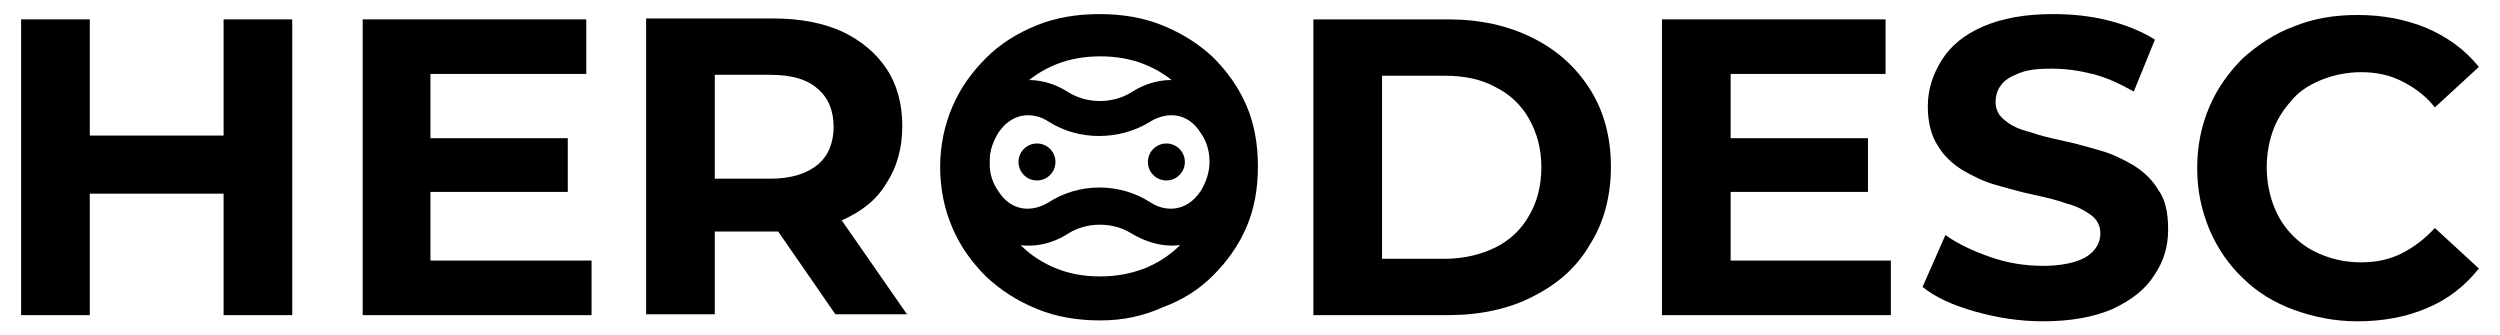 <?xml version="1.0" encoding="utf-8"?>
<!-- Generator: Adobe Illustrator 22.0.1, SVG Export Plug-In . SVG Version: 6.00 Build 0)  -->
<svg version="1.1" id="Logo" xmlns="http://www.w3.org/2000/svg" xmlns:xlink="http://www.w3.org/1999/xlink" x="0px" y="0px"
	 viewBox="0 0 284 38" style="enable-background:new 0 0 284 38;" xml:space="preserve">
<polygon points="25.4,2.2 25.4,15.4 10.2,15.4 10.2,2.2 2.4,2.2 2.4,35.8 10.2,35.8 10.2,22 25.4,22 25.4,35.8 33.2,35.8 33.2,2.2 
	"/>
<polygon points="48.9,29.6 48.9,21.8 64.5,21.8 64.5,15.7 48.9,15.7 48.9,8.4 66.6,8.4 66.6,2.2 41.2,2.2 41.2,35.8 67.2,35.8 
	67.2,29.6 "/>
<path d="M103.1,35.8L95.6,25c0,0,0,0,0.1,0c2.2-1,3.9-2.3,5-4.2c1.2-1.8,1.8-4,1.8-6.5c0-2.5-0.6-4.7-1.8-6.5
	c-1.2-1.8-2.9-3.2-5-4.2c-2.2-1-4.8-1.5-7.8-1.5H73.4v33.6h7.8v-9.4h6.8c0.1,0,0.2,0,0.4,0l6.5,9.4H103.1z M92.9,10.1
	c1.2,1,1.8,2.5,1.8,4.3c0,1.8-0.6,3.3-1.8,4.3c-1.2,1-3,1.6-5.4,1.6h-6.3V8.5h6.3C89.9,8.5,91.7,9,92.9,10.1z"/>
<g id="Ninja">
	<path id="Head" d="M125,36.4c-2.6,0-5-0.4-7.2-1.3c-2.2-0.9-4.1-2.1-5.8-3.7c-1.6-1.6-2.9-3.4-3.8-5.5c-0.9-2.1-1.4-4.4-1.4-6.9
		c0-2.5,0.5-4.8,1.4-6.9c0.9-2.1,2.2-3.9,3.8-5.5s3.5-2.8,5.7-3.7c2.2-0.9,4.6-1.3,7.2-1.3c2.6,0,5,0.4,7.2,1.3
		c2.2,0.9,4.1,2.1,5.7,3.6c1.6,1.6,2.9,3.4,3.8,5.5c0.9,2.1,1.3,4.4,1.3,6.9s-0.4,4.8-1.3,6.9c-0.9,2.1-2.2,3.9-3.8,5.5
		c-1.6,1.6-3.5,2.8-5.7,3.6C129.9,35.9,127.6,36.4,125,36.4z M125,31.4c1.8,0,3.4-0.3,5-0.9c1.5-0.6,2.9-1.5,4-2.6
		c1.1-1.1,2-2.4,2.6-4c0.6-1.5,0.9-3.2,0.9-5c0-1.8-0.3-3.4-0.9-5c-0.6-1.5-1.5-2.8-2.6-4c-1.1-1.1-2.5-2-4-2.6
		c-1.5-0.6-3.2-0.9-5-0.9c-1.8,0-3.5,0.3-5,0.9c-1.5,0.6-2.9,1.5-4,2.6c-1.1,1.1-2,2.4-2.7,4c-0.6,1.5-0.9,3.2-0.9,5
		c0,1.8,0.3,3.4,0.9,5c0.6,1.5,1.5,2.8,2.7,4c1.1,1.1,2.5,2,4,2.6C121.5,31.1,123.1,31.4,125,31.4z"/>
	<g id="Eye_2_">
		<circle cx="117.8" cy="18.4" r="2.1"/>
	</g>
	<g id="Eye_3_">
		<circle cx="132.5" cy="18.4" r="2.1"/>
	</g>
	<g id="Mask_1_">
		<path d="M133.1,27.9c-1.5,0-3.1-0.5-4.6-1.4c-2.1-1.3-5-1.3-7.1,0c-4,2.6-8.8,1.5-11.4-2.5c-1.1-1.7-1.6-3.6-1.6-5.5
			c0-2,0.6-3.9,1.6-5.5c2.6-4,7.4-5.1,11.4-2.5c2.1,1.3,5,1.3,7.1,0c4-2.6,8.8-1.5,11.4,2.5l0,0c1.1,1.7,1.6,3.6,1.6,5.5
			c0,2-0.6,3.9-1.6,5.5C138.3,26.6,135.7,27.9,133.1,27.9z M124.9,21.3c2.1,0,4.1,0.6,5.8,1.7c1.7,1.1,4.1,1.1,5.7-1.3
			c0.6-1,1-2.1,1-3.3s-0.3-2.3-1-3.3l0,0c-1.5-2.4-3.9-2.4-5.7-1.3c-3.5,2.2-8.2,2.2-11.6,0c-1.7-1.1-4.1-1.1-5.7,1.3
			c-0.6,1-1,2.1-1,3.3s0.3,2.3,1,3.3c1.5,2.4,3.9,2.4,5.7,1.3C120.8,21.9,122.8,21.3,124.9,21.3z"/>
	</g>
</g>
<path d="M180.6,10.1c-1.6-2.5-3.7-4.4-6.5-5.8c-2.8-1.4-6-2.1-9.6-2.1h-15.3v33.6h15.3c3.6,0,6.9-0.7,9.6-2.1c2.8-1.4,5-3.3,6.5-5.9
	c1.6-2.5,2.4-5.5,2.4-8.9C183,15.6,182.2,12.6,180.6,10.1z M173.7,24.5c-0.9,1.6-2.2,2.8-3.8,3.6c-1.6,0.8-3.6,1.3-5.8,1.3H157V8.6
	h7.1c2.2,0,4.2,0.4,5.8,1.3c1.6,0.8,2.9,2,3.8,3.6c0.9,1.6,1.4,3.4,1.4,5.5C175.1,21.1,174.6,23,173.7,24.5z"/>
<polygon points="196.6,29.6 196.6,21.8 212.2,21.8 212.2,15.7 196.6,15.7 196.6,8.4 214.2,8.4 214.2,2.2 188.8,2.2 188.8,35.8 
	214.8,35.8 214.8,29.6 "/>
<path d="M245.2,21.6c-0.7-1.2-1.7-2.1-2.8-2.8c-1.2-0.7-2.4-1.3-3.8-1.7c-1.4-0.4-2.8-0.8-4.2-1.1c-1.4-0.3-2.7-0.6-3.8-1
	c-1.2-0.3-2.1-0.7-2.8-1.3c-0.7-0.5-1.1-1.2-1.1-2.1c0-0.7,0.2-1.4,0.6-1.9c0.4-0.6,1.1-1,2.1-1.4c1-0.4,2.2-0.5,3.7-0.5
	c1.5,0,3,0.2,4.6,0.6c1.6,0.4,3.1,1.1,4.7,2l2.4-5.9c-1.6-1-3.4-1.7-5.4-2.2c-2-0.5-4.1-0.7-6.2-0.7c-3.2,0-5.8,0.5-7.9,1.4
	c-2.1,0.9-3.7,2.2-4.7,3.8c-1,1.6-1.6,3.3-1.6,5.3c0,1.8,0.4,3.3,1.1,4.4c0.7,1.2,1.7,2.1,2.8,2.8c1.2,0.7,2.4,1.3,3.8,1.7
	c1.4,0.4,2.8,0.8,4.2,1.1c1.4,0.3,2.7,0.6,3.8,1c1.2,0.3,2.1,0.8,2.8,1.3c0.7,0.5,1.1,1.2,1.1,2.1c0,0.7-0.2,1.3-0.7,1.9
	c-0.4,0.5-1.1,1-2.1,1.3c-0.9,0.3-2.2,0.5-3.7,0.5c-2,0-4-0.3-6-1c-2-0.7-3.7-1.5-5.1-2.5l-2.6,5.9c1.5,1.2,3.5,2.1,6,2.8
	c2.5,0.7,5,1.1,7.7,1.1c3.2,0,5.8-0.5,7.9-1.4c2.1-1,3.7-2.2,4.7-3.8c1.1-1.6,1.6-3.3,1.6-5.2C246.3,24.2,246,22.7,245.2,21.6z"/>
<path d="M272.8,28.8c-1.4,0.7-2.9,1-4.6,1c-1.6,0-3-0.3-4.3-0.8c-1.3-0.5-2.4-1.2-3.4-2.2s-1.7-2.1-2.2-3.4
	c-0.5-1.3-0.8-2.8-0.8-4.4s0.3-3.1,0.8-4.4c0.5-1.3,1.3-2.4,2.2-3.4s2.1-1.7,3.4-2.2c1.3-0.5,2.8-0.8,4.3-0.8c1.7,0,3.2,0.3,4.6,1
	c1.4,0.7,2.7,1.6,3.8,3l5-4.6c-1.6-2-3.6-3.4-5.9-4.4c-2.4-1-5-1.5-7.9-1.5c-2.6,0-5,0.4-7.2,1.3c-2.2,0.8-4.1,2.1-5.8,3.6
	c-1.6,1.6-2.9,3.4-3.8,5.5c-0.9,2.1-1.4,4.4-1.4,7s0.5,4.8,1.4,7c0.9,2.1,2.2,4,3.8,5.5c1.6,1.6,3.6,2.8,5.8,3.6
	c2.2,0.8,4.6,1.3,7.2,1.3c2.9,0,5.6-0.5,7.9-1.5c2.4-1,4.3-2.5,5.9-4.5l-5-4.6C275.5,27.1,274.2,28.1,272.8,28.8z"/>
</svg>

